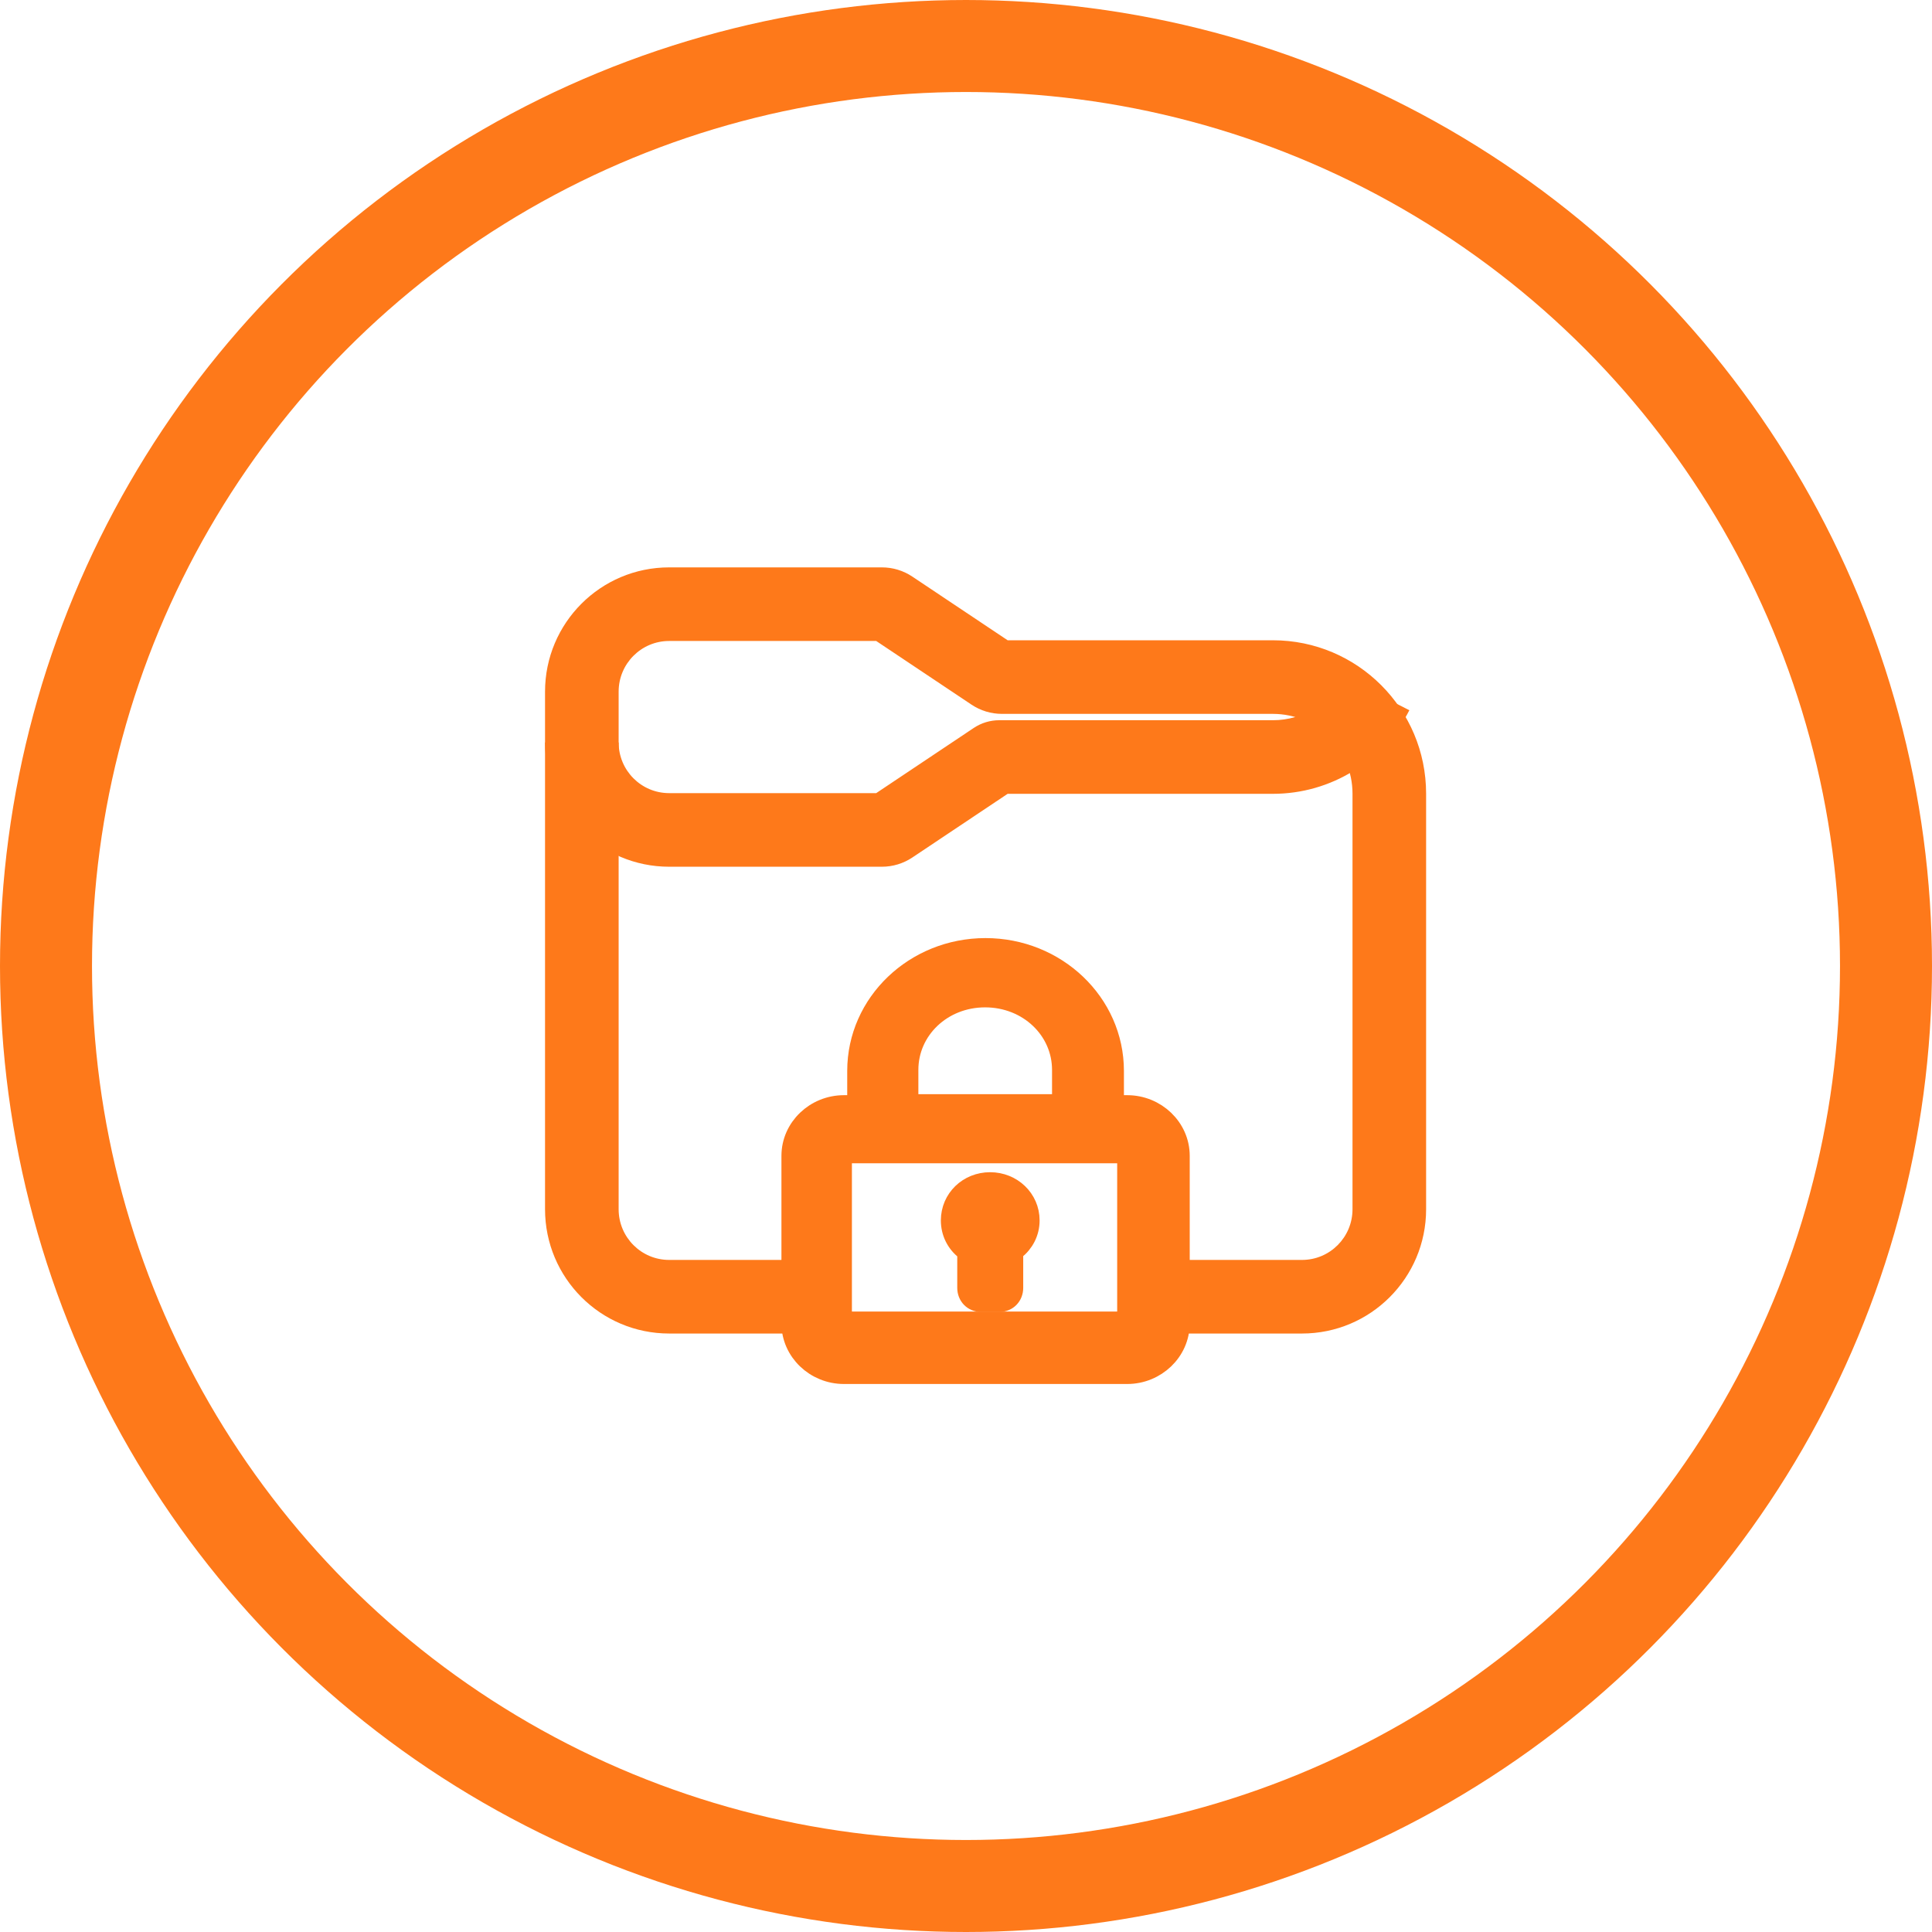 <?xml version="1.0" encoding="UTF-8" standalone="no"?>
<svg width="126px" height="126px" viewBox="0 0 126 126" version="1.1" xmlns="http://www.w3.org/2000/svg" xmlns:xlink="http://www.w3.org/1999/xlink">
    <!-- Generator: Sketch 50.2 (55047) - http://www.bohemiancoding.com/sketch -->
    <title>Group 98</title>
    <desc>Created with Sketch.</desc>
    <defs></defs>
    <g id="Page-1" stroke="none" stroke-width="1" fill="none" fill-rule="evenodd">
        <g id="Group-98" transform="translate(3, 3)">
            <circle id="Oval-11" stroke="#FE791A" stroke-width="6" cx="60" cy="60" r="60"></circle>
            <g id="Group-82" transform="translate(31.946, 33.403)" fill="#FE791A">
                <g id="Files-Copy" fill-rule="nonzero">
                    <path d="M22.198,5.4 L8.693,5.4 C6.876,5.4 5.4,6.879 5.4,8.705 L5.4,42.46 C5.4,44.287 6.876,45.766 8.693,45.766 L16.971,45.766 L16.971,50.566 L8.693,50.566 C4.222,50.566 0.6,46.936 0.6,42.46 L0.6,8.705 C0.6,4.23 4.222,0.6 8.693,0.6 L22.57,0.6 C23.277,0.6 23.967,0.809 24.555,1.202 L30.77,5.354 L48.07,5.354 C53.589,5.354 58.061,9.836 58.061,15.361 L58.061,42.46 C58.061,46.936 54.439,50.566 49.968,50.566 L41.668,50.566 L41.668,45.766 L49.968,45.766 C51.786,45.766 53.261,44.287 53.261,42.46 L53.261,15.361 C53.261,12.484 50.936,10.154 48.07,10.154 L30.398,10.154 C29.691,10.154 29.001,9.945 28.413,9.552 L22.198,5.4 Z" id="Combined-Shape"></path>
                    <path d="M22.198,12.531 L8.693,12.531 C6.876,12.531 5.4,14.01 5.4,15.837 L0.6,15.837 C0.6,11.361 4.222,7.731 8.693,7.731 L22.57,7.731 C23.277,7.731 23.967,7.941 24.555,8.333 L30.77,12.486 L48.07,12.486 C51.86,12.486 55.272,14.62 56.968,17.937 L52.694,20.122 C51.81,18.394 50.039,17.286 48.07,17.286 L30.22,17.286 C29.629,17.286 29.052,17.111 28.561,16.783 L22.198,12.531 Z" id="Combined-Shape-Copy-2" transform="translate(28.784, 13.927) scale(1, -1) translate(-28.784, -13.927) "></path>
                </g>
                <g id="Group-Copy-3" transform="translate(17.482, 26.241)" stroke="#FE791A" stroke-width="1.465">
                    <path d="M20.139,9.513 L21.086,9.513 C22.915,9.513 24.43,10.957 24.43,12.735 L24.43,23.662 C24.43,25.439 22.915,26.884 21.086,26.884 L2.611,26.884 C0.783,26.884 -0.732,25.439 -0.732,23.662 L-0.732,12.735 C-0.732,10.957 0.783,9.513 2.611,9.513 L3.558,9.513 L3.558,7.199 C3.558,2.81 7.275,-0.732 11.843,-0.732 C16.414,-0.732 20.139,2.811 20.139,7.199 L20.139,9.513 Z M6.733,9.449 L16.916,9.449 L16.916,7.135 C16.916,4.46 14.666,2.321 11.819,2.321 C8.975,2.321 6.733,4.458 6.733,7.135 L6.733,9.449 Z M2.544,12.489 C2.44,12.489 2.399,12.527 2.399,12.593 L2.399,23.52 C2.399,23.585 2.44,23.624 2.544,23.624 L21.019,23.624 C21.124,23.624 21.164,23.585 21.164,23.52 L21.164,12.593 C21.164,12.527 21.124,12.489 21.019,12.489 L2.544,12.489 Z" id="Shape" fill-rule="nonzero"></path>
                    <path d="M14.64,16.95 C14.64,17.699 14.292,18.368 13.711,18.819 C13.619,18.892 13.569,18.995 13.571,19.112 L13.571,21.345 C13.571,21.825 13.227,22.187 12.738,22.187 L11.567,22.187 C11.079,22.187 10.734,21.825 10.734,21.345 L10.734,19.106 C10.735,19.001 10.683,18.899 10.584,18.823 C10.002,18.371 9.665,17.702 9.665,16.95 C9.665,15.592 10.762,14.537 12.145,14.537 C13.528,14.537 14.64,15.597 14.64,16.95 Z" id="Combined-Shape"></path>
                </g>
            </g>
        </g>
    </g>
</svg>
